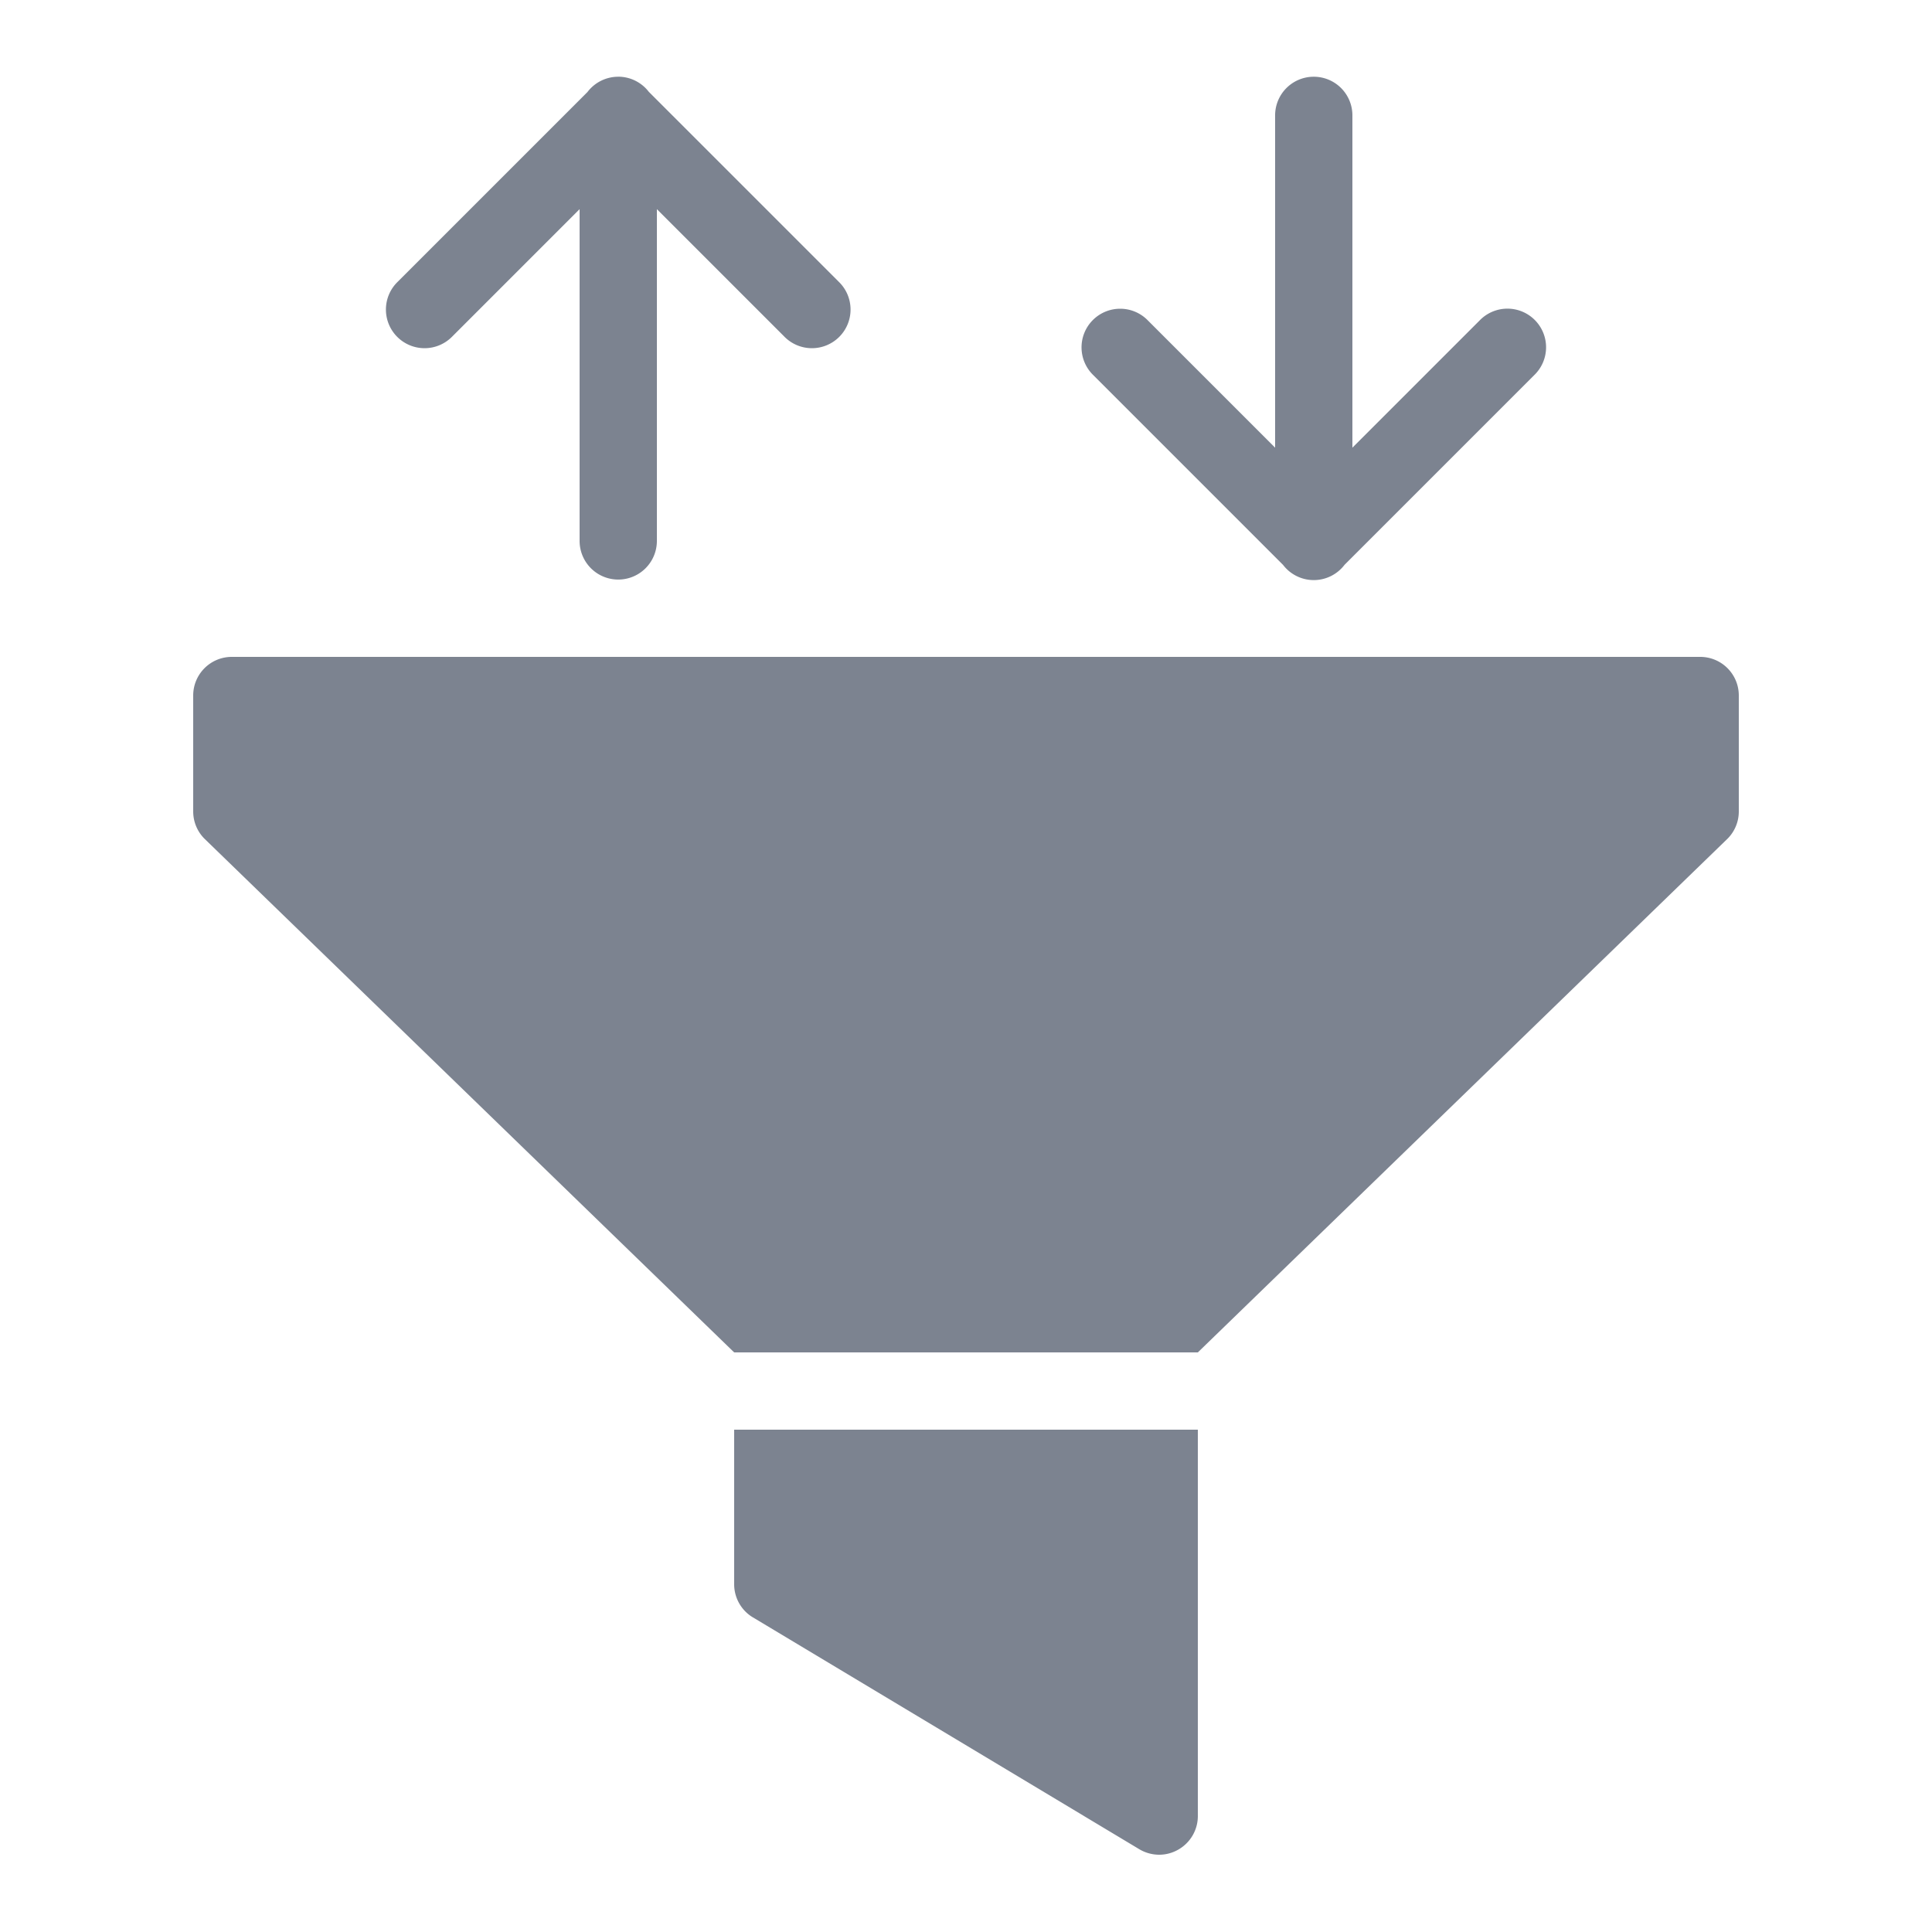 <svg width="50" height="50" xmlns="http://www.w3.org/2000/svg">

 <g>
  <title>background</title>
  <rect fill="none" id="canvas_background" height="402" width="582" y="-1" x="-1"/>
 </g>
 <g>
  <title>Layer 1</title>
  <path fill="#7c8390" id="svg_1" d="m15.984,1.986a1,1 0 0 0 -0.781,0.396l-4.91,4.91a1,1 0 1 0 1.414,1.414l3.293,-3.293l0,8.586a1,1 0 1 0 2,0l0,-8.586l3.293,3.293a1,1 0 1 0 1.414,-1.414l-4.916,-4.916a1,1 0 0 0 -0.807,-0.391zm18,0a1,1 0 0 0 -0.984,1.014l0,8.586l-3.293,-3.293a1,1 0 0 0 -0.717,-0.303a1,1 0 0 0 -0.697,1.717l4.912,4.912a1,1 0 0 0 1.592,-0.002l4.91,-4.91a1,1 0 1 0 -1.414,-1.414l-3.293,3.293l0,-8.586a1,1 0 0 0 -1.016,-1.014zm-27.984,15.014c-0.553,0 -1,0.447 -1,1l0,3c0,0.266 0.105,0.52 0.293,0.707l13.707,13.293l12,0l13.707,-13.293c0.188,-0.187 0.293,-0.441 0.293,-0.707l0,-3c0,-0.553 -0.447,-1 -1,-1l-38,0zm13,20l0,4c0,0.352 0.184,0.677 0.484,0.857l10,6c0.159,0.095 0.338,0.143 0.516,0.143c0.17,0 0.339,-0.044 0.492,-0.131c0.314,-0.178 0.508,-0.509 0.508,-0.869l0,-10l-12,0z"/>
 </g>
</svg>